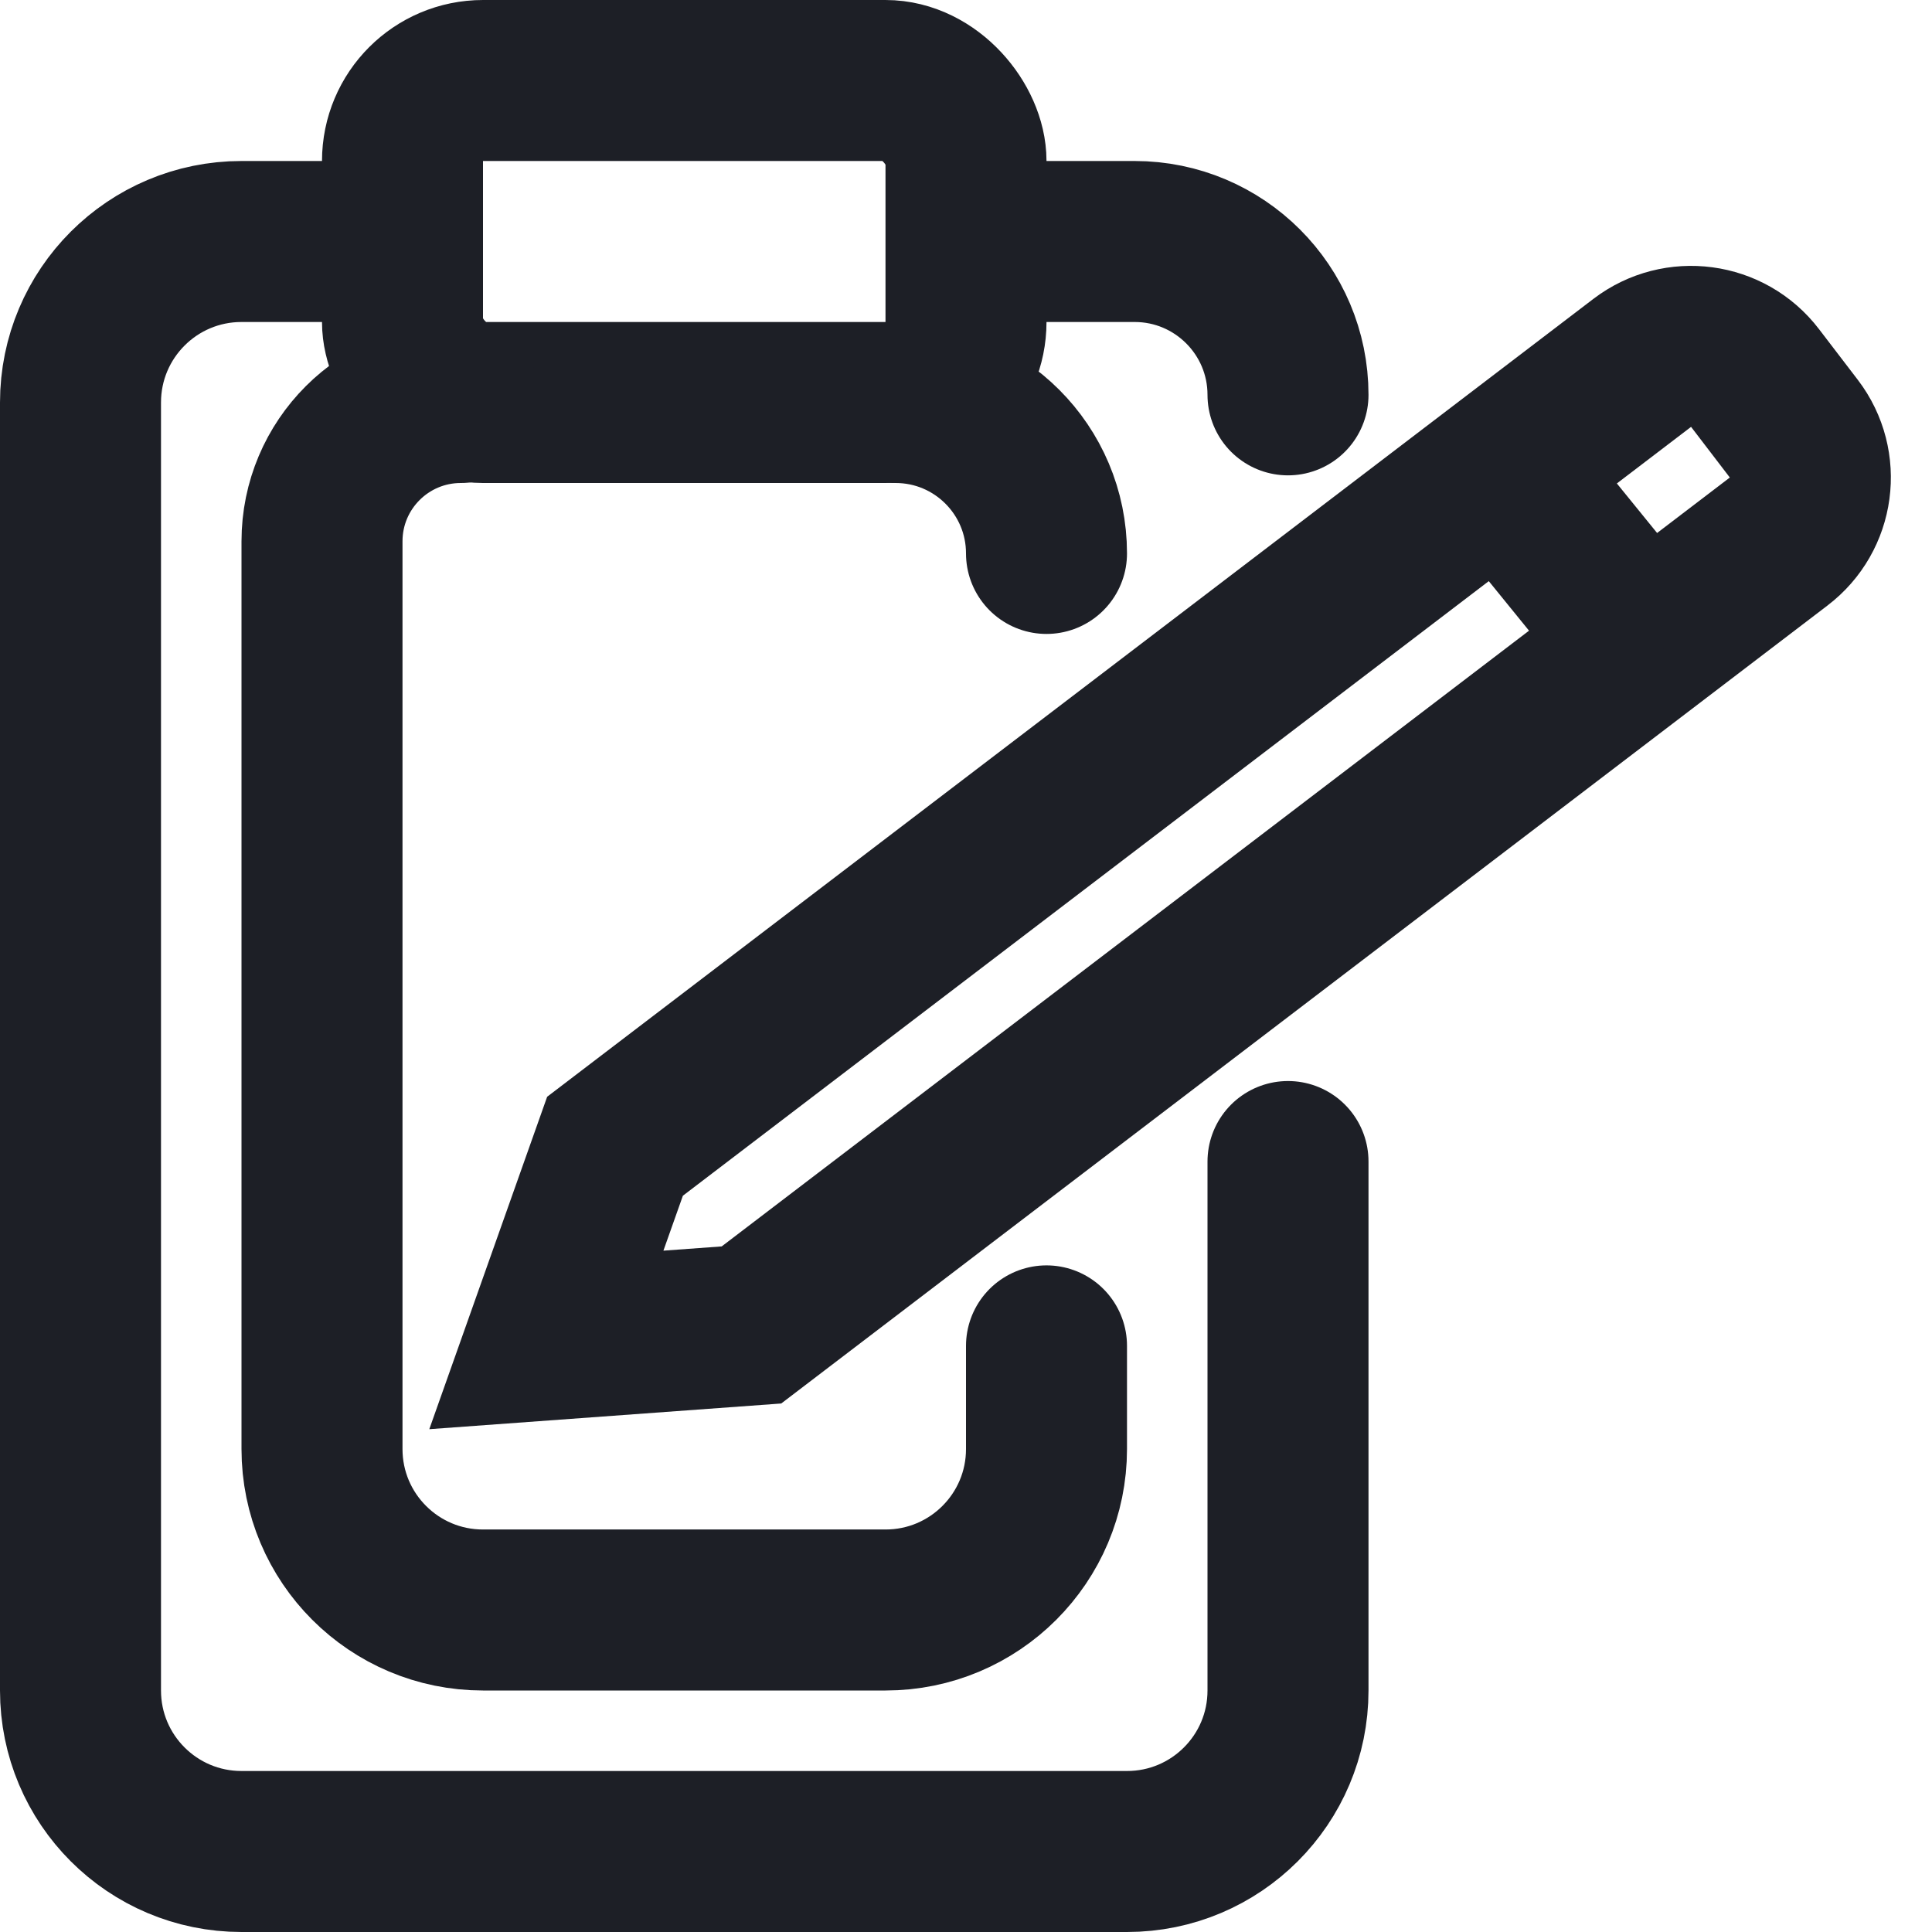 <svg width="24" height="24" viewBox="0 0 24 24" fill="none" xmlns="http://www.w3.org/2000/svg">
<path d="M12.25 3H14.095C15.147 3 16 3.853 16 4.905V4.905M4.75 3H3C1.895 3 1 3.895 1 5V21C1 22.105 1.895 23 3 23H14C15.105 23 16 22.105 16 21V14.429" stroke="#1D1F26" stroke-width="2" stroke-linecap="round"/>
<path d="M22.095 6.727L9.335 16.459L6.787 16.645L7.64 14.239L20.4 4.508C20.839 4.173 21.467 4.257 21.802 4.696L22.284 5.326C22.619 5.765 22.535 6.392 22.095 6.727Z" stroke="#1D1F26" stroke-width="2"/>
<path d="M18.733 5.927L20.546 8.159" stroke="#1D1F26" stroke-width="2"/>
<rect x="5" y="1" width="7" height="4" rx="1" stroke="#1D1F26" stroke-width="2" stroke-linecap="round" stroke-linejoin="round"/>
<path d="M5.725 5V5C4.772 5 4 5.772 4 6.725V18C4 19.105 4.895 20 6 20H11C12.105 20 13 19.105 13 18V16.719M11.125 5V5C12.161 5 13 5.839 13 6.875V6.875" stroke="#1D1F26" stroke-width="2" stroke-linecap="round" stroke-linejoin="round"/>
</svg>
